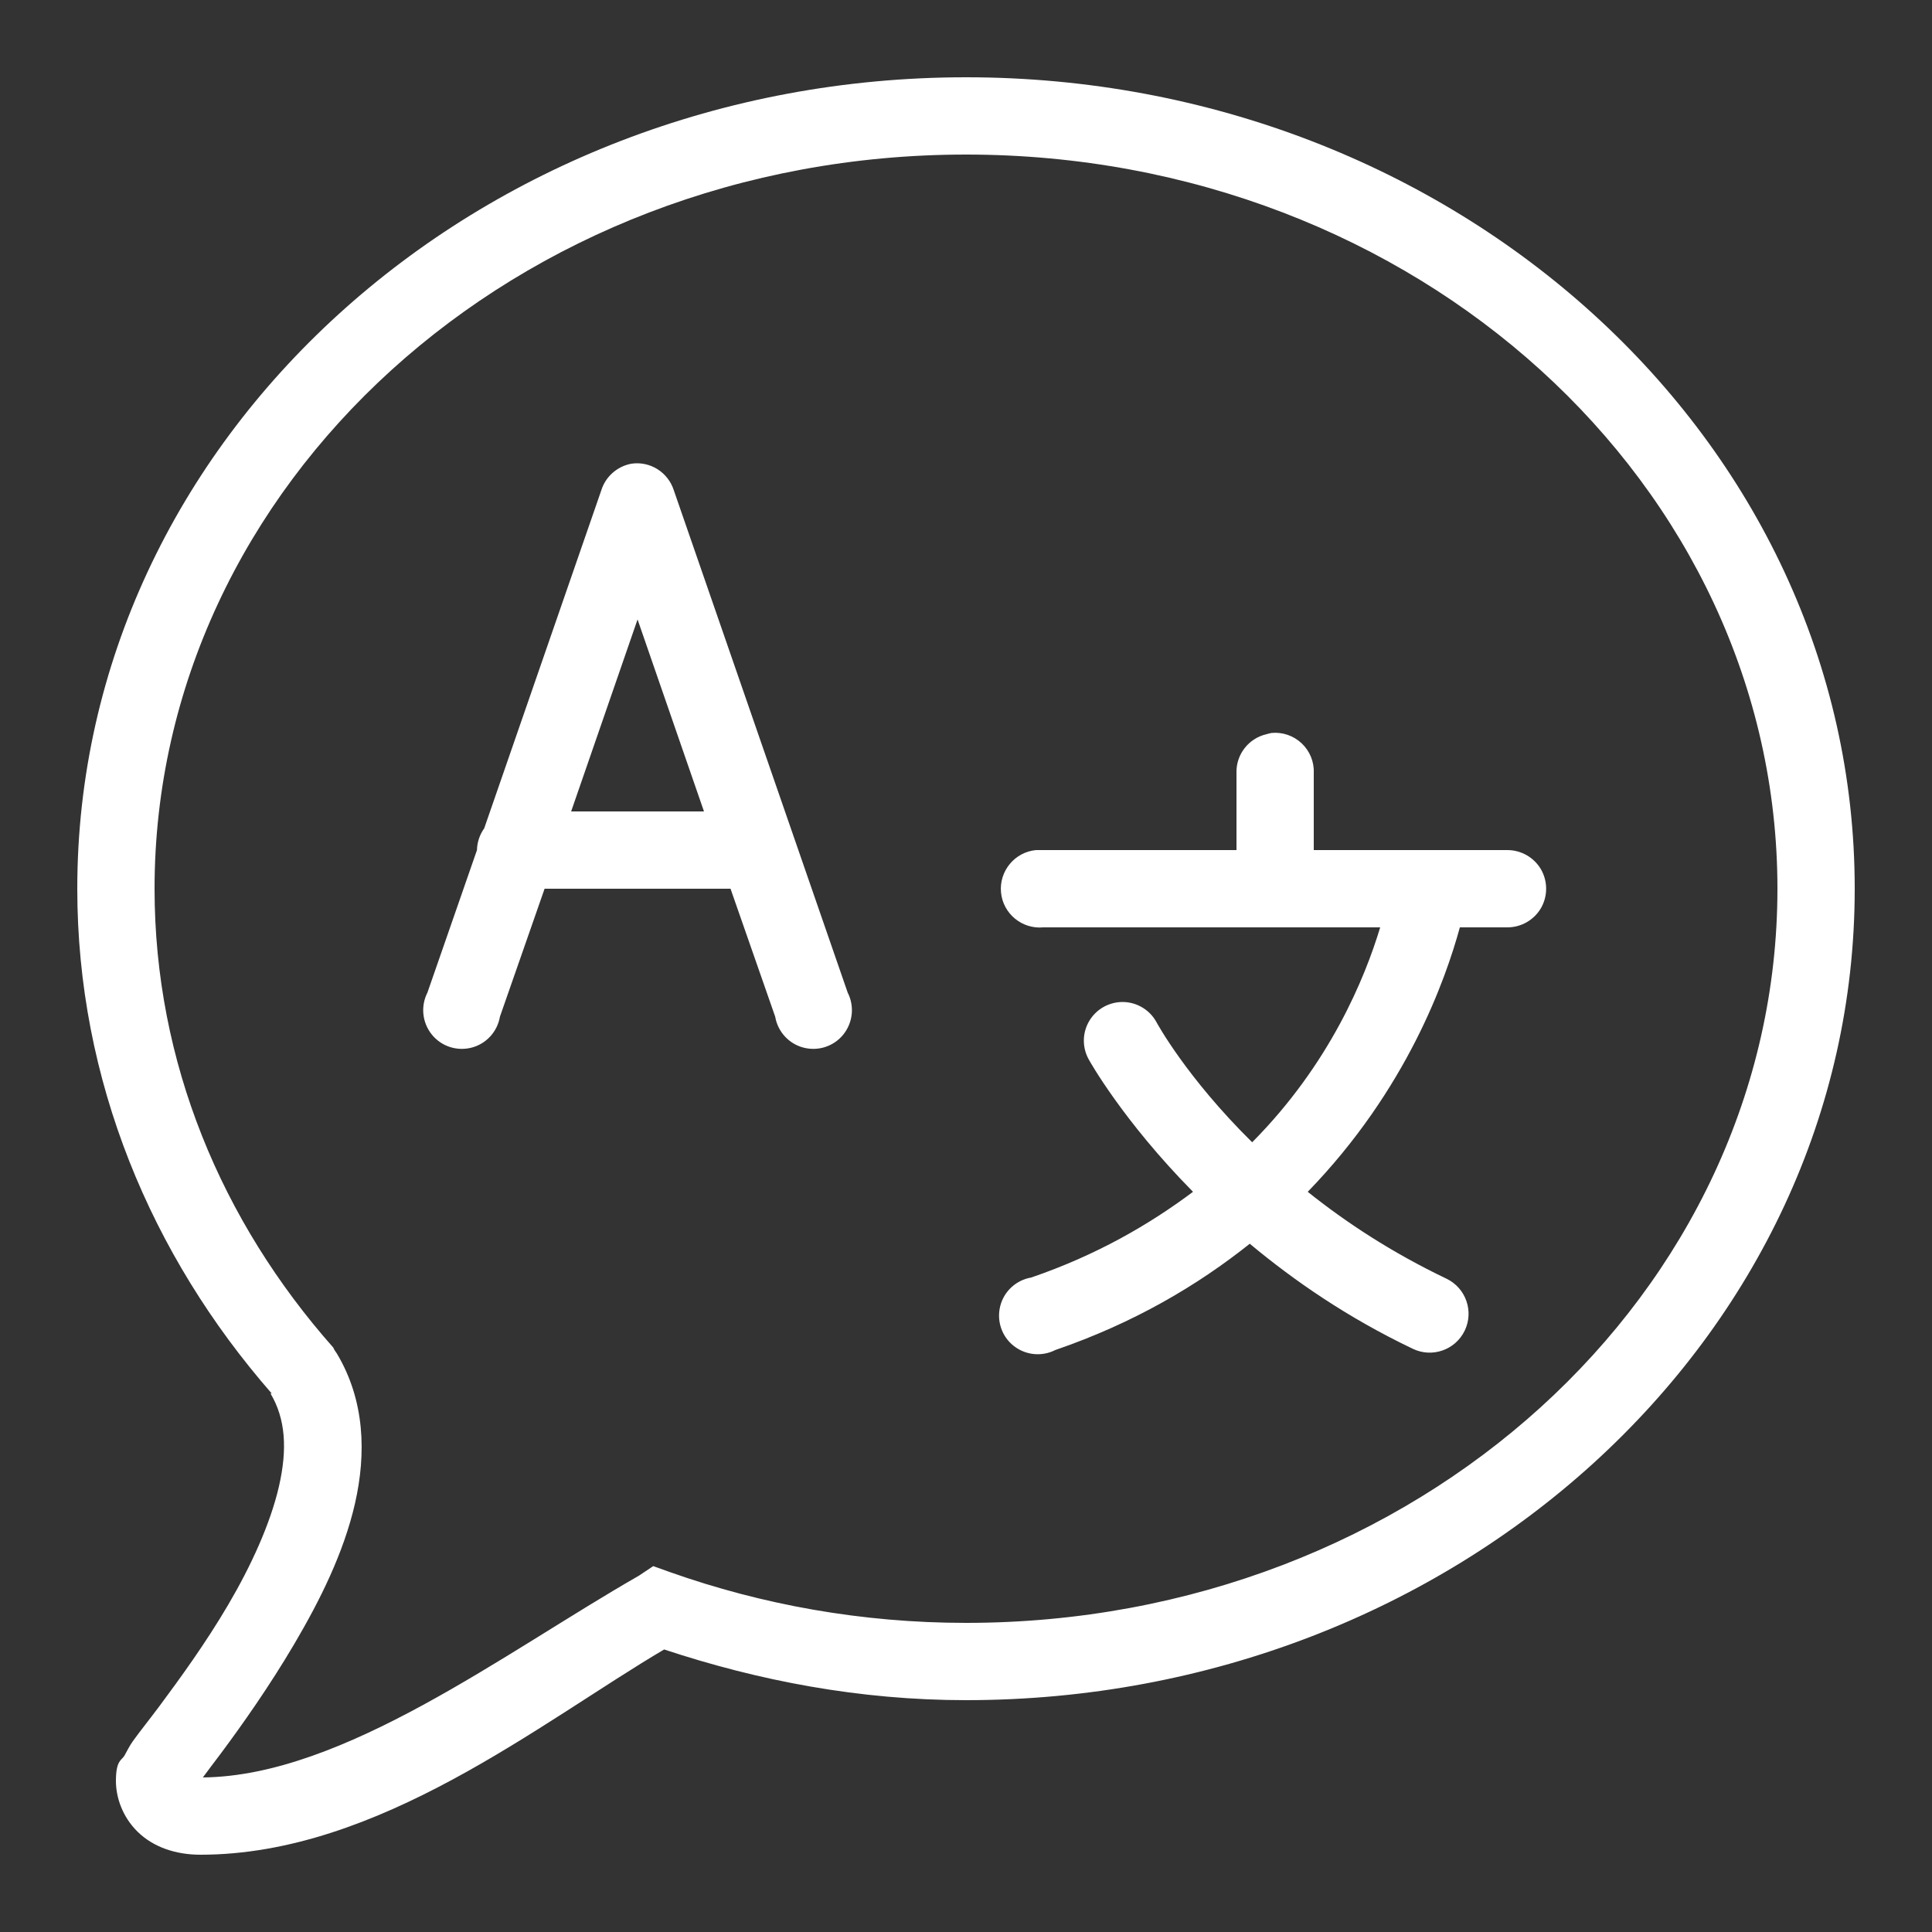 <?xml version="1.0" encoding="utf-8"?>
<svg xmlns="http://www.w3.org/2000/svg" viewBox="0 0 50 50" fill="#ffffff"><rect x="0" y="0" width="50" height="50" fill="#333333" stroke="none"/><path d="M 25 2 C 12.359 2 2 11.359 2 23 C 2 27.949 3.906 32.484 7.031 36.062 L 7 36.062 C 7.391 36.719 7.441 37.5 7.219 38.469 C 6.996 39.438 6.496 40.527 5.906 41.531 C 5.316 42.535 4.656 43.441 4.125 44.156 C 3.859 44.512 3.617 44.812 3.438 45.062 C 3.348 45.188 3.289 45.316 3.219 45.438 C 3.148 45.559 3 45.551 3 46.094 C 3 46.508 3.164 47.016 3.562 47.406 C 3.961 47.797 4.535 48 5.188 48 C 9.797 48 13.992 44.574 17.188 42.688 C 19.637 43.5 22.25 44 25 44 C 37.641 44 48 34.641 48 23 C 48 11.359 37.641 2 25 2 Z M 25 4 C 36.66 4 46 12.547 46 23 C 46 33.453 36.66 42 25 42 C 22.297 42 19.715 41.527 17.344 40.688 L 16.906 40.531 L 16.531 40.781 C 13.062 42.766 8.887 45.965 5.25 46 C 5.387 45.812 5.52 45.641 5.719 45.375 C 6.262 44.645 6.973 43.641 7.625 42.531 C 8.277 41.422 8.895 40.191 9.188 38.906 C 9.48 37.621 9.445 36.246 8.719 35.031 L 8.656 34.938 L 8.625 34.875 C 5.734 31.609 4 27.492 4 23 C 4 12.547 13.34 4 25 4 Z M 16.344 12 C 15.977 12.066 15.672 12.332 15.562 12.688 L 12.531 21.438 C 12.414 21.602 12.348 21.797 12.344 22 L 11.062 25.688 C 10.883 26.039 10.926 26.461 11.172 26.77 C 11.418 27.078 11.82 27.211 12.203 27.113 C 12.582 27.016 12.871 26.703 12.938 26.312 L 14.094 23 L 18.906 23 L 20.062 26.312 C 20.129 26.703 20.418 27.016 20.797 27.113 C 21.18 27.211 21.582 27.078 21.828 26.77 C 22.074 26.461 22.117 26.039 21.938 25.688 L 17.438 12.688 C 17.289 12.223 16.828 11.93 16.344 12 Z M 16.5 16.031 L 18.219 21 L 14.781 21 Z M 32.906 18.969 C 32.863 18.977 32.82 18.988 32.781 19 C 32.316 19.105 31.988 19.523 32 20 L 32 22 L 27 22 C 26.969 22 26.938 22 26.906 22 C 26.875 22 26.844 22 26.812 22 C 26.262 22.051 25.855 22.543 25.906 23.094 C 25.957 23.645 26.449 24.051 27 24 L 35.719 24 C 35.324 25.309 34.418 27.535 32.406 29.562 C 30.703 27.883 29.938 26.469 29.938 26.469 C 29.746 26.102 29.348 25.891 28.938 25.938 C 28.602 25.977 28.309 26.18 28.156 26.484 C 28.004 26.785 28.016 27.145 28.188 27.438 C 28.188 27.438 29.051 28.996 30.875 30.844 C 29.738 31.695 28.375 32.484 26.688 33.062 C 26.297 33.129 25.984 33.418 25.887 33.797 C 25.789 34.18 25.922 34.582 26.23 34.828 C 26.539 35.074 26.961 35.117 27.312 34.938 C 29.352 34.238 30.996 33.262 32.344 32.188 C 33.496 33.148 34.871 34.098 36.562 34.906 C 37.062 35.148 37.664 34.938 37.906 34.438 C 38.148 33.938 37.938 33.336 37.438 33.094 C 36.016 32.414 34.836 31.637 33.844 30.844 C 36.41 28.199 37.41 25.355 37.781 24 L 39 24 C 39.359 24.004 39.695 23.816 39.879 23.504 C 40.059 23.191 40.059 22.809 39.879 22.496 C 39.695 22.184 39.359 21.996 39 22 L 34 22 L 34 20 C 34.012 19.711 33.895 19.434 33.688 19.238 C 33.477 19.039 33.191 18.941 32.906 18.969 Z" fill="#ffffff"/></svg>
